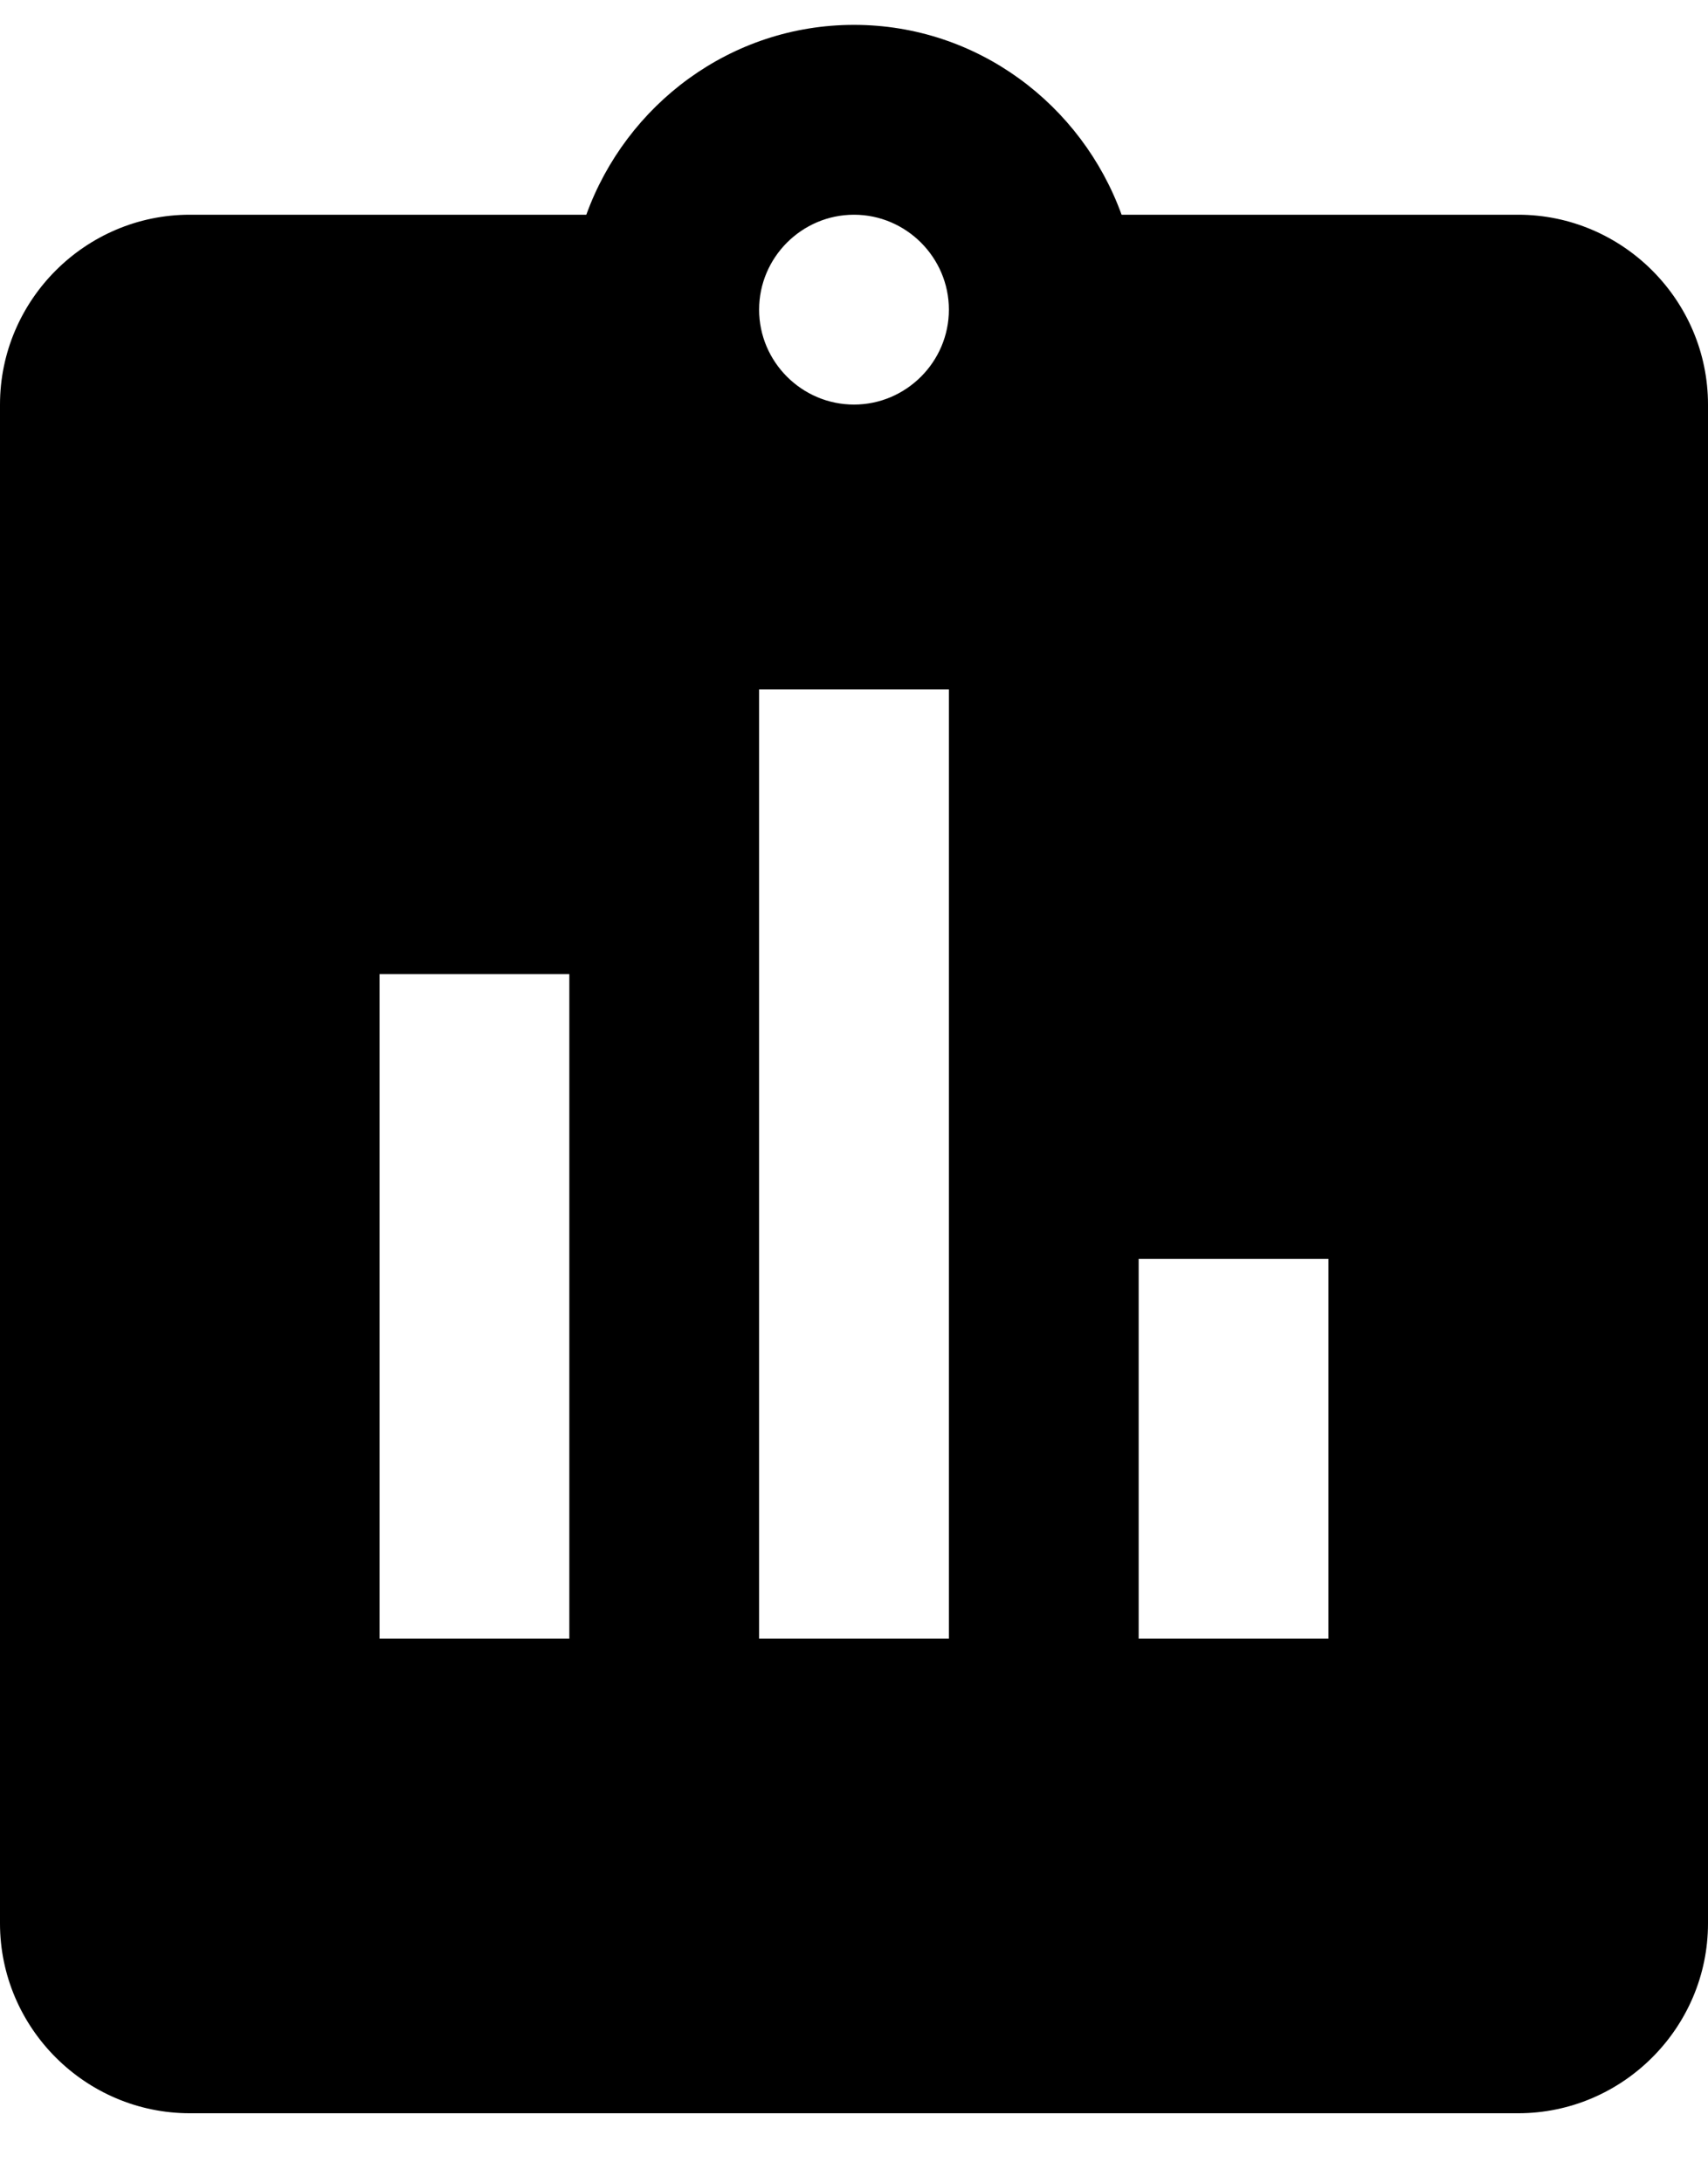 <?xml version="1.0" encoding="UTF-8"?>
<svg width="18px" height="23px" viewBox="0 0 18 23" version="1.1" xmlns="http://www.w3.org/2000/svg" xmlns:xlink="http://www.w3.org/1999/xlink">
    <!-- Generator: Sketch 44.1 (41455) - http://www.bohemiancoding.com/sketch -->
    <title>Icons/Surveys/icon_survey_active</title>
    <desc>Created with Sketch.</desc>
    <defs></defs>
    <g id="Sub-Atomic" stroke="none" stroke-width="1" fill="none" fill-rule="evenodd">
        <g id="Atom---Icons" transform="translate(-279, -1428)">
            <g id="Surveys" transform="translate(61, 1388)">
                <g id="Icons/Surveys/icon_survey_active" transform="translate(215, 39.262)">
                    <g id="icon_survey_active">
                        <rect id="Rectangle-2" x="0" y="0" width="24" height="24"></rect>
                        <path d="M14.82,3 L19,3 C20.099,3 21,3.9 21,5 L21,21 C21,22.1 20.099,23 19,23 L5,23 C3.9,23 3,22.1 3,21 L3,5 C3,3.9 3.9,3 5,3 L9.179,3 C9.599,1.84 10.7,1 12,1 C13.299,1 14.4,1.84 14.82,3 L14.82,3 Z M7,18 L9,18 L9,11 L7,11 L7,18 Z M11,18 L13,18 L13,8 L11,8 L11,18 Z M15,18 L17,18 L17,14 L15,14 L15,18 Z M12,3 C12.549,3 13,3.45 13,4 C13,4.55 12.549,5 12,5 C11.45,5 11,4.55 11,4 C11,3.45 11.45,3 12,3 L12,3 Z" fill="#000000"></path>
                    </g>
                </g>
            </g>
        </g>
    </g>
</svg>
